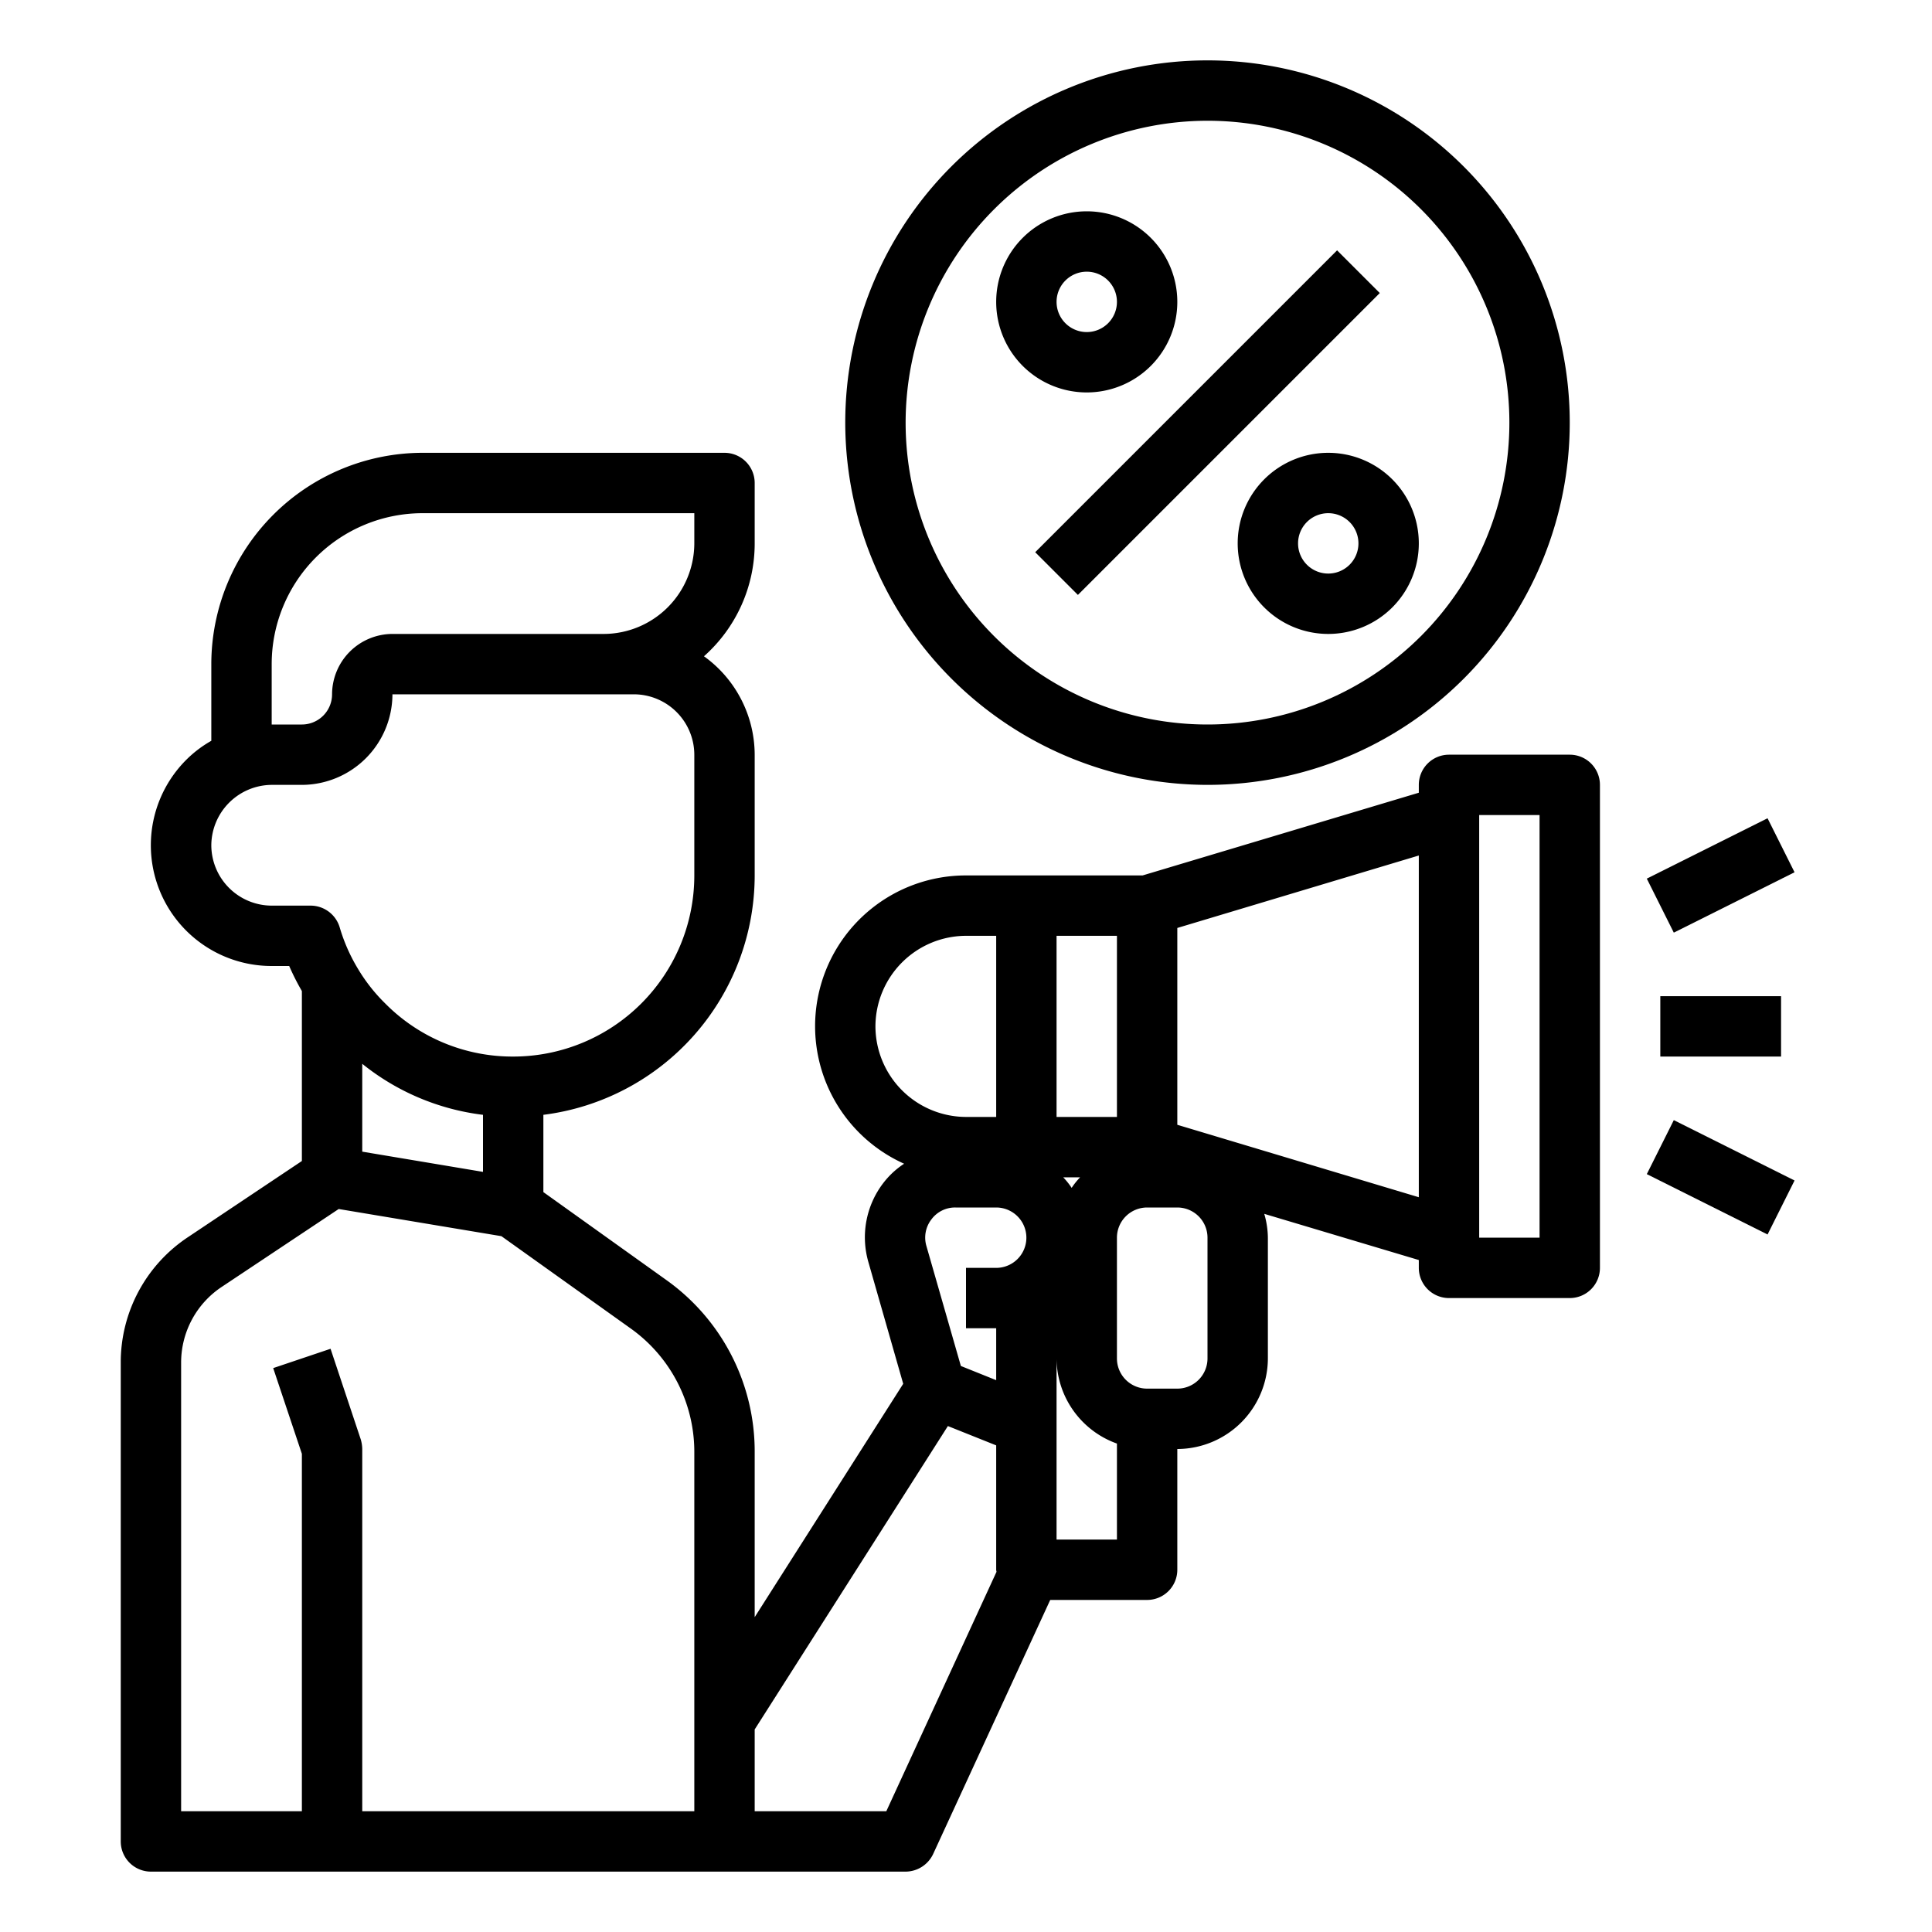 <svg xmlns="http://www.w3.org/2000/svg" viewBox="0 0 64 64" x="0px" y="0px"><g><path d="M52,25H48a1,1,0,0,0-1,1v.26L37.85,29H32a4.994,4.994,0,0,0-2.05,9.55,2.8,2.8,0,0,0-.69.64,2.956,2.956,0,0,0-.49,2.63l1.15,4.02L25,53.57V48.09a6.968,6.968,0,0,0-2.93-5.69L18,39.49V36.93A8,8,0,0,0,25,29V25a4.028,4.028,0,0,0-1.68-3.26A5,5,0,0,0,25,18V16a1,1,0,0,0-1-1H14a7.008,7.008,0,0,0-7,7v2.54a3.87,3.87,0,0,0-.83.63A4,4,0,0,0,9,32h.58a8.064,8.064,0,0,0,.42.83v5.63L6.23,40.98A4.974,4.974,0,0,0,4,45.14V61a1,1,0,0,0,1,1H30a1.016,1.016,0,0,0,.91-.58L34.79,53H38a1,1,0,0,0,1-1V48a3.009,3.009,0,0,0,3-3V41a2.9,2.9,0,0,0-.12-.79L47,41.74V42a1,1,0,0,0,1,1h4a1,1,0,0,0,1-1V26A1,1,0,0,0,52,25ZM9,22a5,5,0,0,1,5-5h9v1a3.009,3.009,0,0,1-3,3H13a2.006,2.006,0,0,0-2,2,1,1,0,0,1-1,1H9Zm0,8a2.006,2.006,0,0,1-2-2,2.015,2.015,0,0,1,2-2h1a3.009,3.009,0,0,0,3-3h8a2.006,2.006,0,0,1,2,2v4a6,6,0,0,1-6,6,5.928,5.928,0,0,1-4.24-1.76,5.682,5.682,0,0,1-.91-1.16,5.811,5.811,0,0,1-.6-1.37,1.008,1.008,0,0,0-.96-.71Zm7,6.93v1.89l-4-.67V35.24A7.9,7.9,0,0,0,16,36.93ZM23,60H12V48a1.185,1.185,0,0,0-.05-.32l-1-3-1.9.64L10,48.16V60H6V45.14a3.008,3.008,0,0,1,1.33-2.5l3.89-2.59,5.39.9,4.3,3.07A5.018,5.018,0,0,1,23,48.09Zm6-26a3.009,3.009,0,0,1,3-3h1v6H32A3.009,3.009,0,0,1,29,34Zm.36,26H25V57.29l6.4-10.05,1.6.64V52c0,.03.01.05.01.07ZM33,42H32v2h1v1.72l-1.17-.47-1.14-3.97a.985.985,0,0,1,.16-.88.972.972,0,0,1,.8-.4H33a1,1,0,0,1,0,2Zm2-11h2v6H35Zm.78,8a2.387,2.387,0,0,0-.28.35,2.387,2.387,0,0,0-.28-.35ZM37,51H35V45a3.01,3.01,0,0,0,2,2.82Zm3-6a1,1,0,0,1-1,1H38a1,1,0,0,1-1-1V41a1,1,0,0,1,1-1h1a1,1,0,0,1,1,1Zm7-5.34-8-2.4V30.74l8-2.4ZM51,41H49V27h2Z"></path><rect x="55" y="33" width="4" height="2"></rect><rect x="54.764" y="28" width="4.472" height="2" transform="translate(-6.952 28.553) rotate(-26.565)"></rect><rect x="56" y="36.764" width="2" height="4.472" transform="translate(-3.374 72.541) rotate(-63.435)"></rect><rect x="32.929" y="13" width="14.142" height="2" transform="translate(1.816 32.385) rotate(-45)"></rect><path d="M40,26A12,12,0,1,0,28,14,12.013,12.013,0,0,0,40,26ZM40,4A10,10,0,1,1,30,14,10.011,10.011,0,0,1,40,4Z"></path><path d="M36,13a3,3,0,1,0-3-3A3,3,0,0,0,36,13Zm0-4a1,1,0,1,1-1,1A1,1,0,0,1,36,9Z"></path><path d="M41,18a3,3,0,1,0,3-3A3,3,0,0,0,41,18Zm4,0a1,1,0,1,1-1-1A1,1,0,0,1,45,18Z"></path></g></svg>